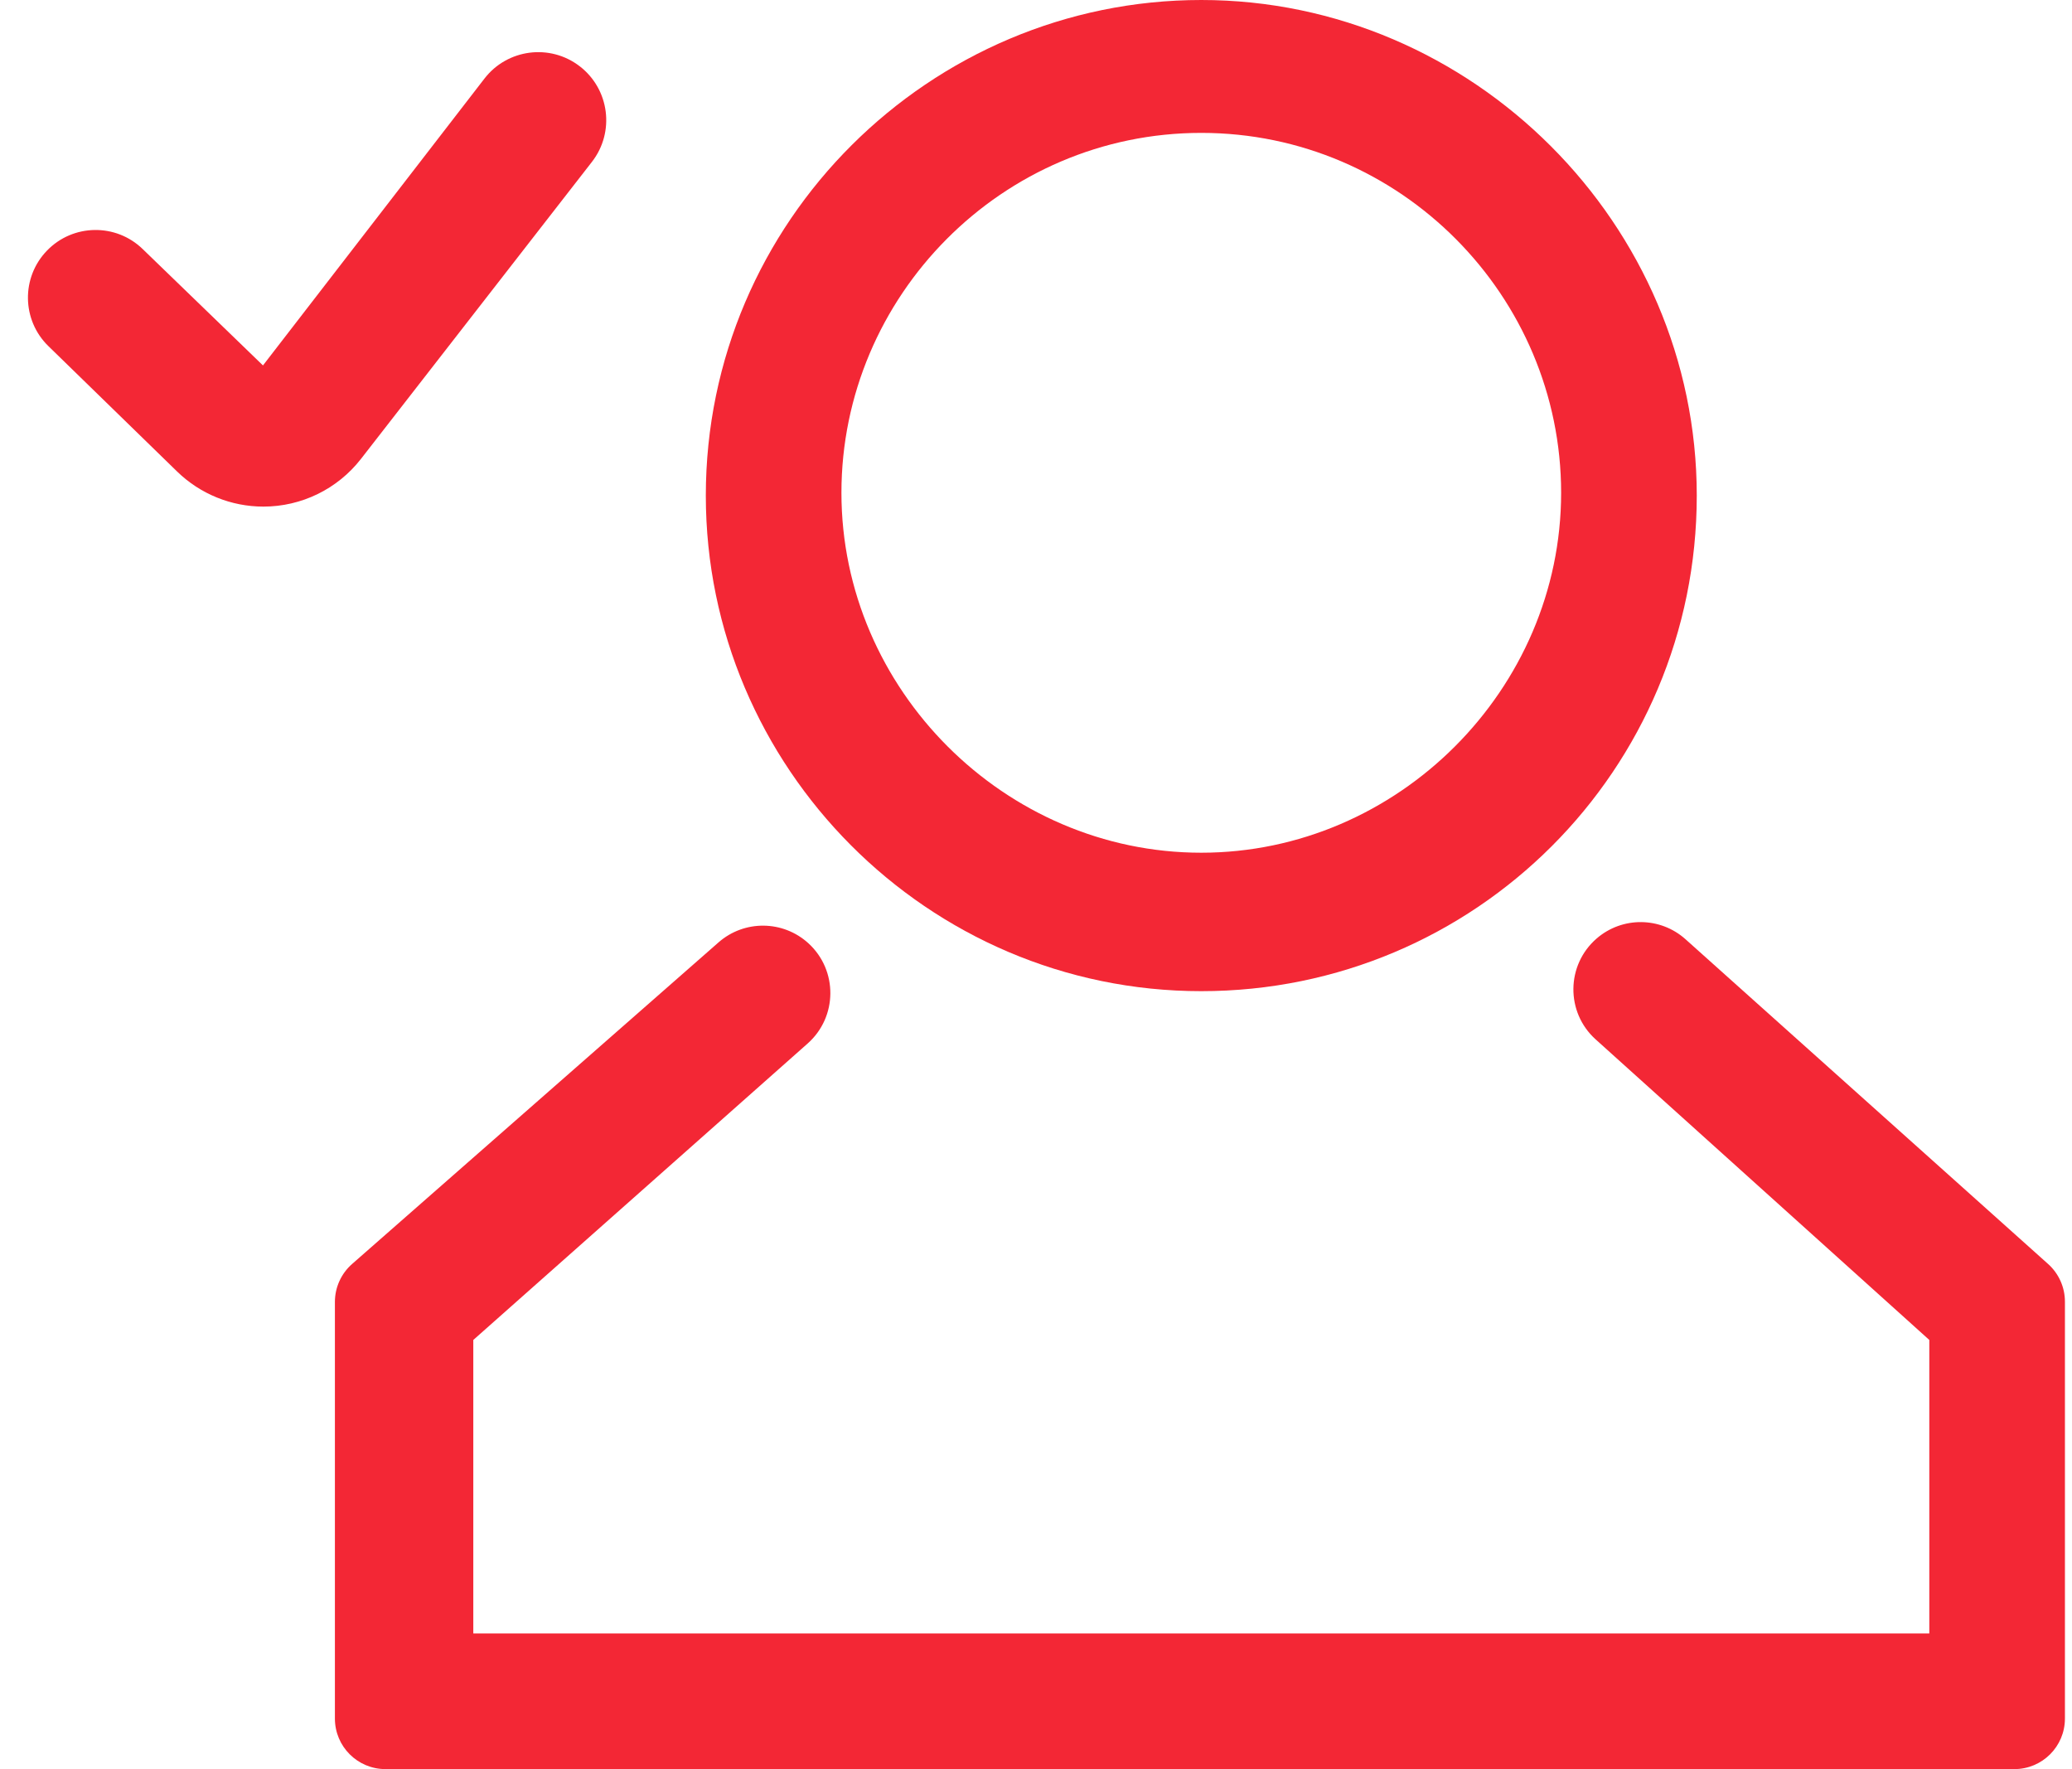 <svg width="82" height="70" viewBox="0 0 82 70" fill="none" xmlns="http://www.w3.org/2000/svg">
<path d="M47.541 39.218C36.696 39.218 27.933 30.344 27.933 19.609C27.933 8.764 36.806 0 47.541 0C58.277 0 67.15 8.873 67.15 19.609C67.15 30.454 58.386 39.218 47.541 39.218ZM47.541 5.258C39.654 5.258 33.3 11.721 33.3 19.499C33.3 27.277 39.764 33.74 47.541 33.74C55.319 33.74 61.782 27.277 61.782 19.499C61.782 11.721 55.429 5.258 47.541 5.258Z" fill="#F32735"/>
<path d="M66.705 37.164C65.707 36.271 64.201 36.258 63.188 37.134C61.977 38.182 61.958 40.054 63.148 41.126L76.353 53.019V64.631H18.731V53.019L31.964 41.288C33.147 40.239 33.163 38.396 31.997 37.327C30.993 36.408 29.459 36.391 28.436 37.288L13.935 50.012C13.502 50.392 13.254 50.94 13.254 51.515V67.999C13.254 69.104 14.149 69.999 15.254 69.999H79.72C80.825 69.999 81.72 69.104 81.72 67.999V51.503C81.72 50.934 81.478 50.393 81.054 50.013L66.705 37.164Z" fill="#F32735"/>
<path d="M10.424 20.045C11.934 20.045 13.359 19.348 14.286 18.157L23.425 6.406C24.341 5.229 24.124 3.531 22.942 2.622C21.766 1.717 20.079 1.935 19.172 3.11L10.407 14.459L5.645 9.853C4.584 8.826 2.892 8.853 1.863 9.912C0.834 10.971 0.857 12.664 1.915 13.695L7.01 18.658C7.924 19.547 9.149 20.045 10.424 20.045Z" fill="#F32735"/>
</svg>

